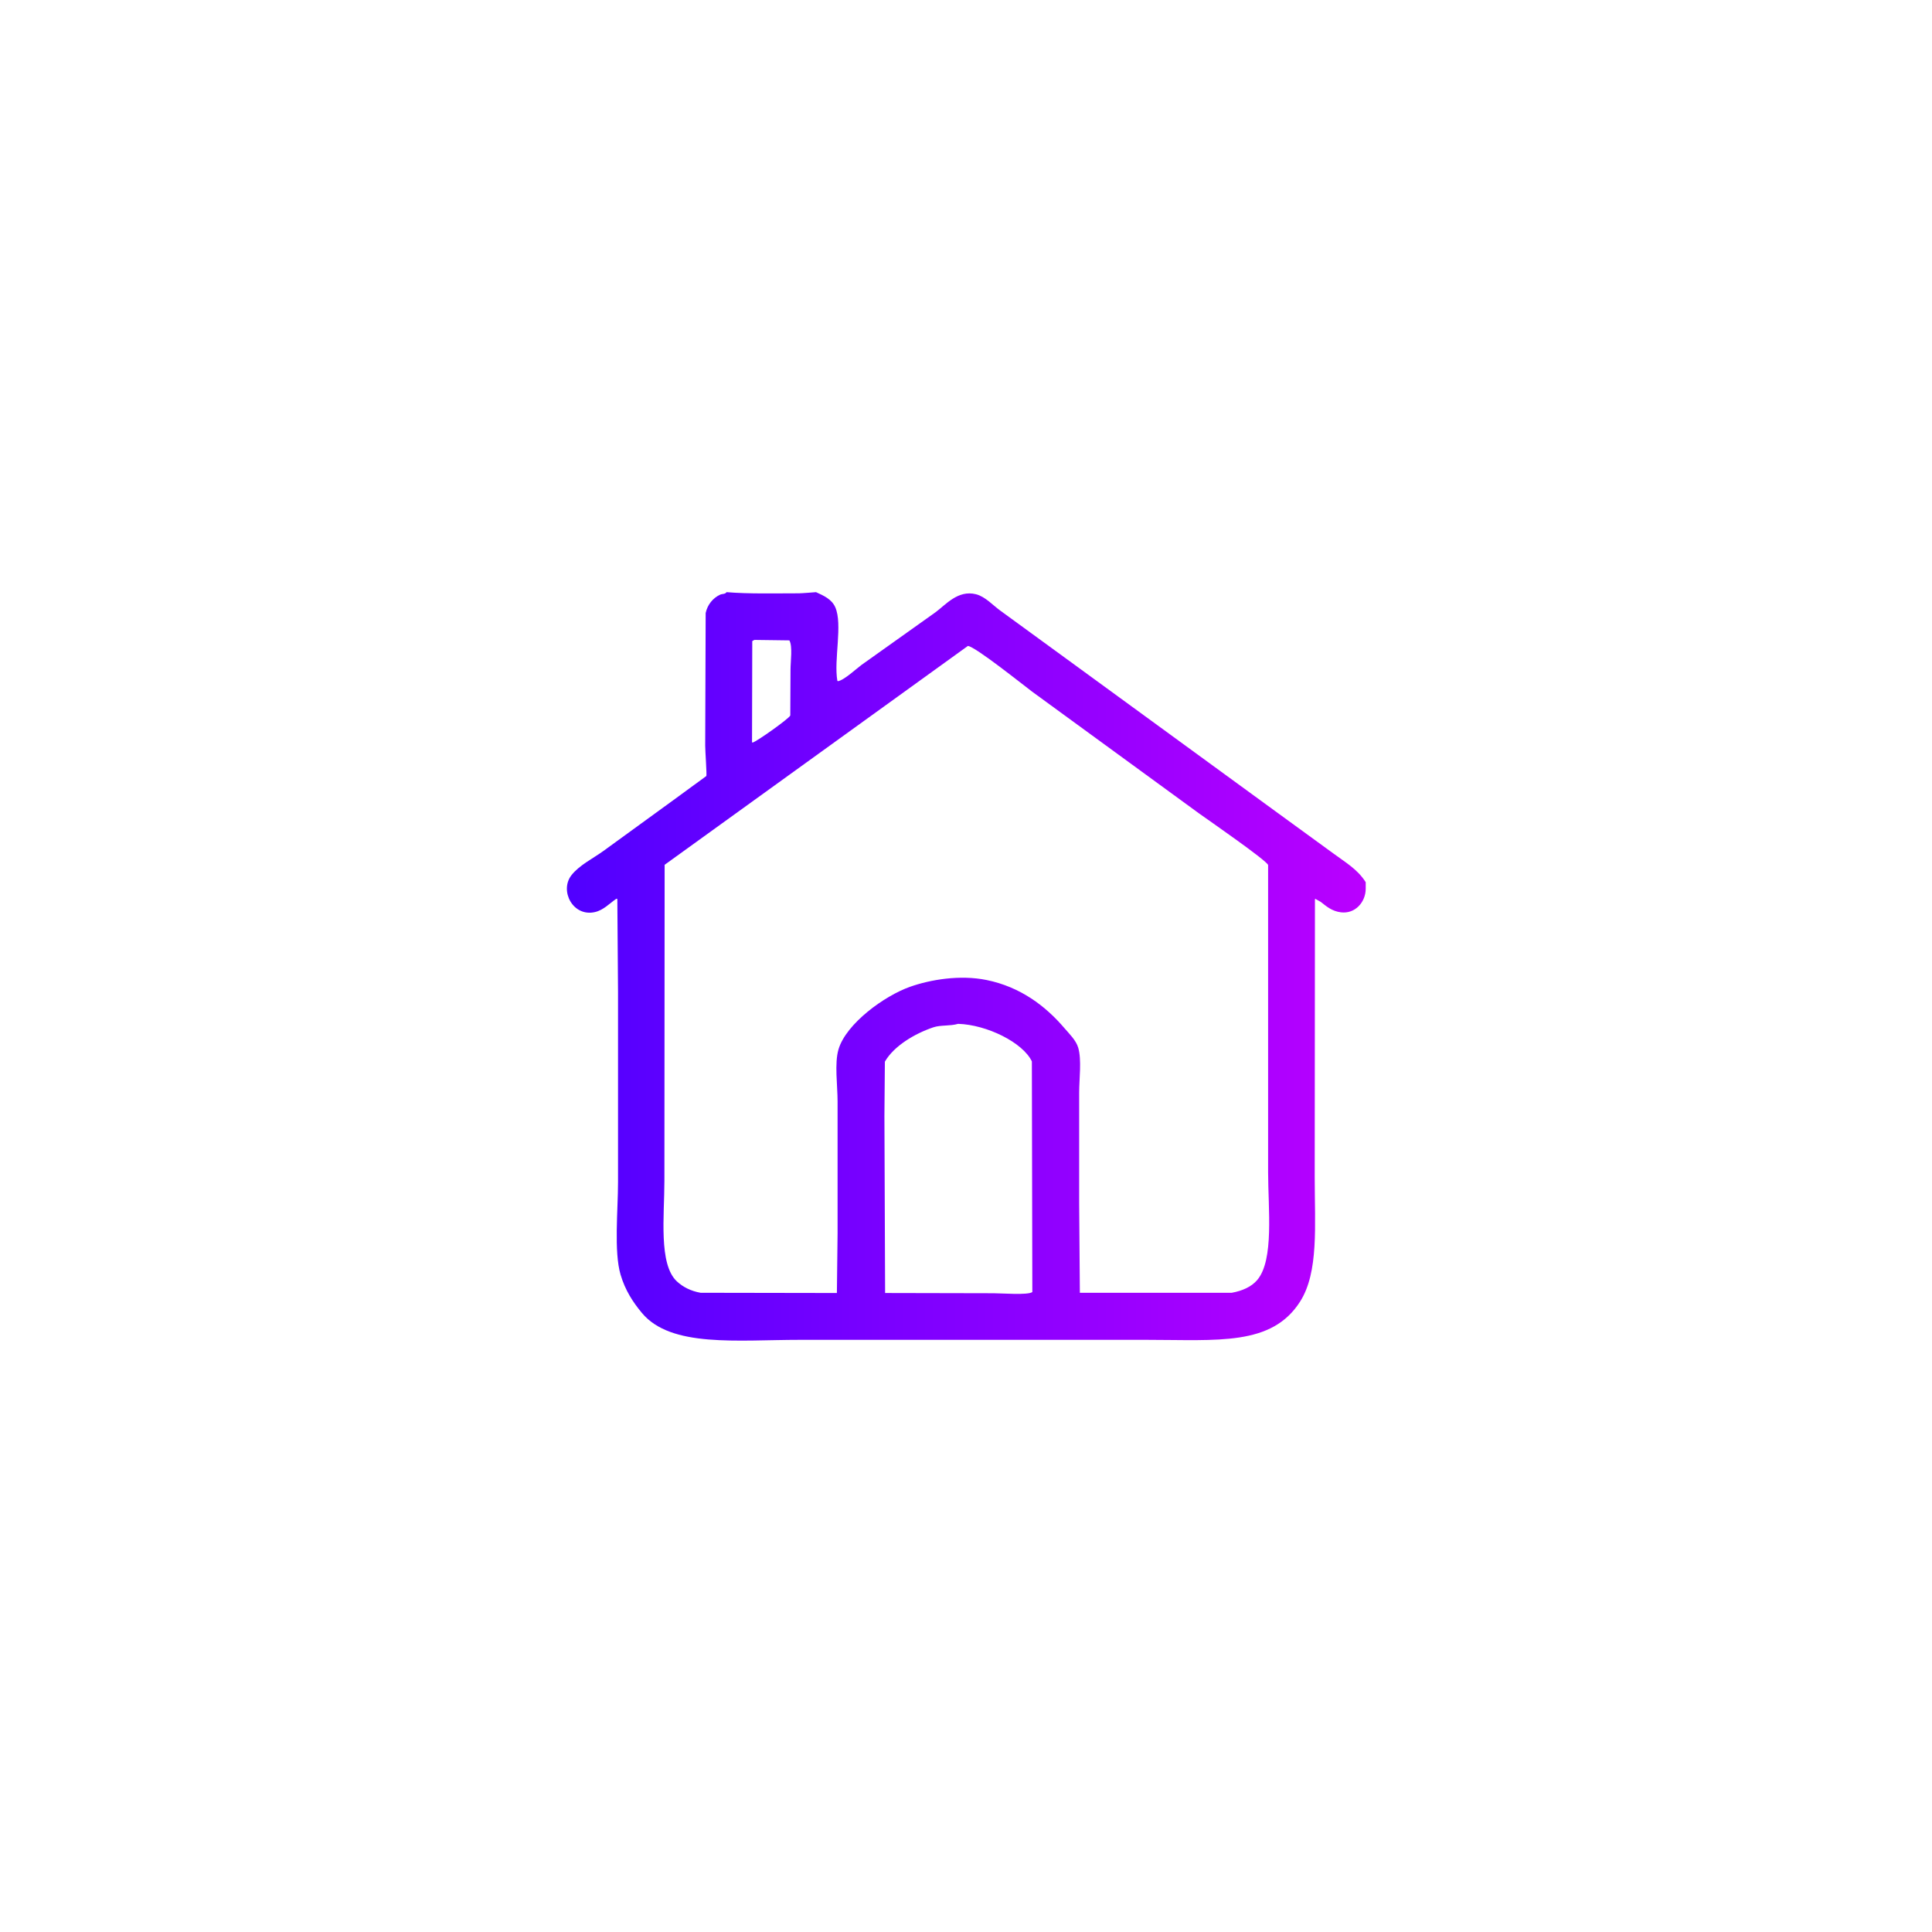 <?xml version="1.0" encoding="utf-8"?>
<!-- Generator: Adobe Illustrator 23.0.0, SVG Export Plug-In . SVG Version: 6.00 Build 0)  -->
<svg version="1.1" id="Layer_1" xmlns="http://www.w3.org/2000/svg" xmlns:xlink="http://www.w3.org/1999/xlink" x="0px" y="0px"
	 viewBox="0 0 2000 2000" style="enable-background:new 0 0 2000 2000;" xml:space="preserve">
<style type="text/css">
	.st0{fill-rule:evenodd;clip-rule:evenodd;fill:url(#SVGID_1_);}
</style>
<linearGradient id="SVGID_1_" gradientUnits="userSpaceOnUse" x1="586.845" y1="1000.406" x2="1413.78" y2="1000.406">
	<stop  offset="0" style="stop-color:#5000FF"/>
	<stop  offset="1" style="stop-color:#BA00FF"/>
</linearGradient>
<path class="st0" d="M1379.94,883.24c-20-14.56-40-29.12-60-43.68c-68.31-49.84-136.65-99.68-204.96-149.52
	c-26.56-19.36-53.12-38.72-79.68-58.08c-7.37-5.32-15.37-14.36-24.96-16.8c-18.73-4.76-31.57,11.13-42,18.72
	c-25.52,18.16-51.04,36.32-76.56,54.48c-5.02,3.7-18.44,16.17-24.48,16.8c-0.16-0.16-0.32-0.32-0.48-0.48
	c-3.82-21.75,5.7-58.29-2.16-76.08c-3.64-8.24-11.73-11.88-19.92-15.6c0,0-14.79,1.2-17.52,1.2c-24.73,0-52.35,0.72-75.12-1.2
	c-1.26,2.21-4.36,1.55-6.72,2.64c-7.22,3.35-13.02,10.2-14.88,18.96c-0.16,45.76-0.32,91.52-0.48,137.28
	c0,5.55,1.75,29.76,1.2,31.44c-11.6,8.48-23.2,16.96-34.8,25.44c-24,17.44-48,34.88-72,52.32c-10.69,7.7-24.84,14.63-32.88,24.96
	c-12.53,16.09,1.55,43.28,24.24,38.16c9.04-2.04,15.31-9.09,22.08-13.68c0.4,0,0.8,0,1.2,0c0.24,32.24,0.48,64.48,0.72,96.72
	c0,65.51,0,131.05,0,196.56c0,28.93-4.39,71.91,2.64,95.76c4.73,16.04,12.68,28.32,22.08,39.6c30.05,36.09,98.64,27.84,163.92,27.84
	c119.35,0,238.73,0,358.08,0c74.23,0,129.93,6.61,159.36-39.6c19.44-30.53,15.12-78.75,15.12-128.64
	c0.08-95.99,0.16-192.01,0.24-288c0.16-0.08,0.32-0.16,0.48-0.24c1.84,1.04,3.68,2.08,5.52,3.12c5.9,4.64,11.57,9.63,20.88,10.8
	c14.86,1.87,25.68-10.71,25.68-24.48c0-2.24,0-4.48,0-6.72C1405.23,899.71,1392.56,892.61,1379.94,883.24z M778.74,663.64
	c0.72-0.4,1.44-0.8,2.16-1.2c12.08,0.16,24.16,0.32,36.24,0.48c3.52,5.94,1.2,21.87,1.2,30.24c-0.08,15.84-0.16,31.68-0.24,47.52
	c-1.29,3.22-34.57,26.93-39.12,28.08c-0.16-0.16-0.32-0.32-0.48-0.48C778.58,733.4,778.66,698.52,778.74,663.64z M1028.58,1338.76
	c-37.44-0.08-74.88-0.16-112.32-0.24c-0.24-61.11-0.48-122.25-0.72-183.36c0.16-18.72,0.32-37.44,0.48-56.16
	c9.46-16.3,30.9-29.02,50.16-35.52c7.64-2.58,17.09-1.12,25.68-3.6c29.79,0.91,67.01,19.33,76.32,38.88
	c0.16,79.59,0.32,159.21,0.48,238.8C1063.67,1340.91,1037.13,1338.76,1028.58,1338.76z M1301.46,1325.08
	c-5.97,7.02-15.42,11.23-26.4,13.2c-52.39,0-104.81,0-157.2,0c-0.24-31.04-0.48-62.08-0.72-93.12c0-38,0-76,0-114
	c0-14.43,2.72-33.96-0.96-46.56c-2.28-7.81-9.56-14.73-14.4-20.4c-19.47-22.84-45.53-42.56-80.4-49.68
	c-27.77-5.67-58.4-0.37-79.2,6.96c-26.57,9.36-66.22,38.09-74.16,64.8c-4.3,14.47-0.96,37.53-0.96,54c0,45.44,0,90.88,0,136.32
	c-0.24,20.64-0.48,41.28-0.72,61.92c-47.04-0.08-94.08-0.16-141.12-0.24c-10.15-1.8-18.26-6.01-24.48-11.76
	c-19.16-17.71-12.96-67.98-12.96-104.16c0.08-109.03,0.16-218.09,0.24-327.12c104.63-75.51,209.29-151.05,313.92-226.56
	c7.42,0.46,57.41,40.48,66.48,47.28c57.67,42.08,115.37,84.16,173.04,126.24c8.58,6.15,70.18,48.76,71.28,53.28
	c0,105.99,0,212.01,0,318C1312.74,1251.02,1319.12,1304.33,1301.46,1325.08z"/>
</svg>
